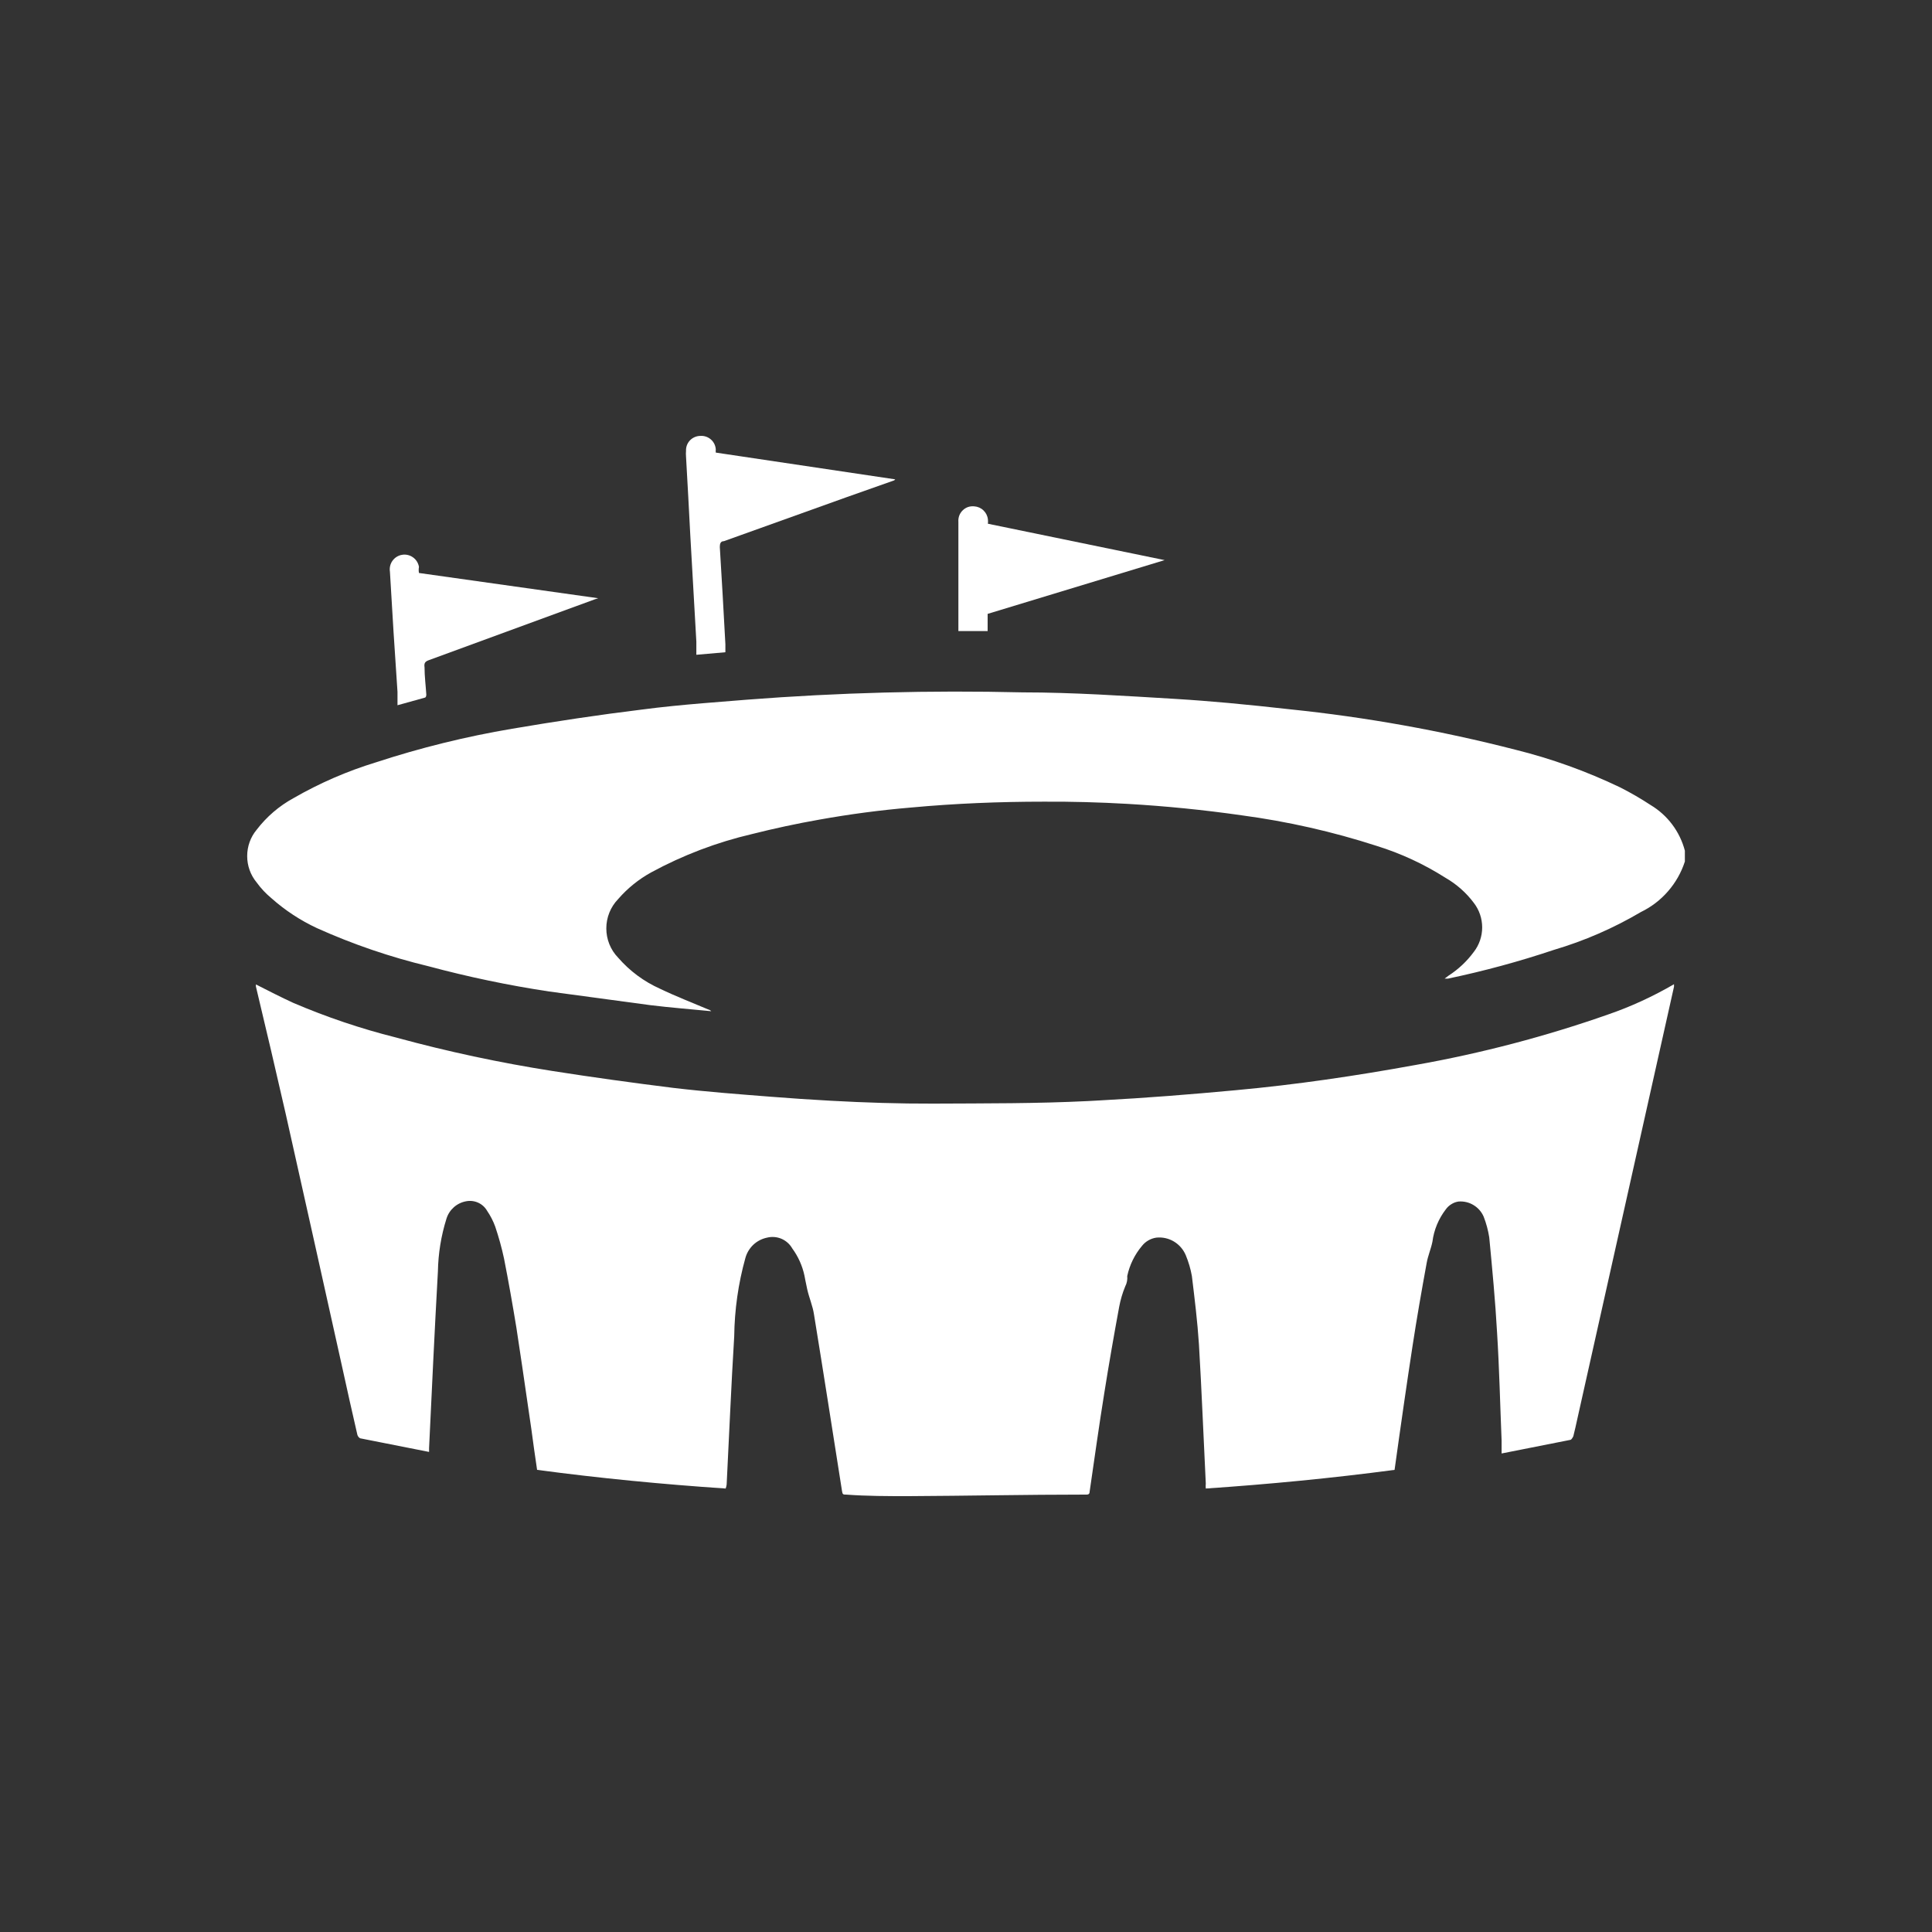 <svg width="35" height="35" viewBox="0 0 35 35" fill="none" xmlns="http://www.w3.org/2000/svg">
<rect x="0" y="0" width="35" height="35" fill="#333333" stroke="none"/>
<path d="M29.901 14.583C29.723 14.466 29.538 14.359 29.348 14.263C28.74 13.972 28.104 13.743 27.45 13.581C26.11 13.237 24.747 12.992 23.371 12.85C22.996 12.808 22.625 12.769 22.255 12.735C21.939 12.707 21.622 12.681 21.304 12.662C20.38 12.607 19.438 12.543 18.524 12.543C16.857 12.503 15.188 12.547 13.525 12.676C13.261 12.697 12.995 12.718 12.73 12.74C12.363 12.771 11.996 12.806 11.632 12.854C10.846 12.95 10.059 13.069 9.277 13.202C8.442 13.343 7.618 13.546 6.812 13.81C6.291 13.969 5.789 14.187 5.317 14.459C5.057 14.601 4.83 14.796 4.65 15.031C4.538 15.165 4.478 15.334 4.478 15.509C4.478 15.683 4.538 15.852 4.65 15.987C4.726 16.092 4.815 16.187 4.915 16.27C5.163 16.491 5.442 16.674 5.742 16.814C6.393 17.107 7.07 17.338 7.764 17.505C8.483 17.698 9.213 17.851 9.949 17.962L11.779 18.209C12.149 18.255 12.515 18.282 12.885 18.319C12.87 18.303 12.851 18.292 12.83 18.287C12.538 18.163 12.241 18.049 11.957 17.912C11.666 17.782 11.407 17.59 11.198 17.349C11.06 17.207 10.984 17.017 10.984 16.819C10.984 16.621 11.06 16.431 11.198 16.288C11.367 16.093 11.57 15.929 11.797 15.804C12.373 15.491 12.988 15.258 13.626 15.109C14.027 15.008 14.431 14.921 14.839 14.849C15.391 14.75 15.947 14.676 16.507 14.629C17.307 14.555 18.108 14.523 18.908 14.523C19.415 14.52 19.921 14.534 20.427 14.563C21.118 14.603 21.807 14.672 22.493 14.77C23.323 14.881 24.142 15.066 24.939 15.324C25.378 15.46 25.796 15.654 26.183 15.9C26.385 16.016 26.561 16.171 26.7 16.357C26.798 16.484 26.851 16.64 26.851 16.801C26.851 16.961 26.798 17.117 26.7 17.244C26.575 17.414 26.42 17.56 26.243 17.674L26.17 17.729H26.229C26.879 17.593 27.52 17.419 28.15 17.208C28.702 17.045 29.232 16.814 29.727 16.522C29.915 16.431 30.082 16.303 30.218 16.146C30.355 15.989 30.459 15.805 30.523 15.607V15.411C30.432 15.064 30.209 14.767 29.901 14.583Z" fill="white"/>
<path d="M25.644 19.293C24.564 19.49 23.481 19.65 22.388 19.75C21.566 19.826 20.774 19.89 19.925 19.935C19.853 19.939 19.781 19.943 19.708 19.947C18.775 19.993 17.883 19.988 16.905 19.993C16.286 19.995 15.668 19.975 15.05 19.941C14.691 19.921 14.332 19.898 13.974 19.869C13.384 19.823 12.789 19.778 12.204 19.709C11.472 19.618 10.741 19.517 10.014 19.403C9.055 19.253 8.105 19.05 7.169 18.794C6.535 18.635 5.914 18.425 5.313 18.168C5.093 18.067 4.86 17.948 4.636 17.834V17.871C4.822 18.648 5.002 19.416 5.175 20.175C5.517 21.7 5.857 23.224 6.195 24.748C6.287 25.165 6.378 25.581 6.474 25.992C6.478 26.006 6.484 26.018 6.493 26.029C6.501 26.04 6.512 26.049 6.524 26.056L7.773 26.303V26.235C7.823 25.178 7.873 24.108 7.933 23.034C7.939 22.709 7.991 22.387 8.088 22.078C8.113 21.997 8.159 21.926 8.222 21.87C8.285 21.814 8.362 21.777 8.445 21.762C8.518 21.748 8.595 21.757 8.663 21.788C8.731 21.819 8.788 21.871 8.825 21.936C8.885 22.024 8.934 22.119 8.971 22.22C9.035 22.41 9.089 22.604 9.131 22.8C9.213 23.216 9.286 23.633 9.355 24.053C9.427 24.515 9.492 24.973 9.559 25.431C9.581 25.582 9.602 25.732 9.625 25.883C9.657 26.129 9.693 26.376 9.73 26.628C10.86 26.779 11.998 26.889 13.146 26.966C13.155 26.943 13.161 26.918 13.164 26.893C13.21 25.997 13.246 25.101 13.301 24.209C13.307 23.73 13.374 23.253 13.503 22.791C13.528 22.699 13.578 22.616 13.647 22.55C13.716 22.485 13.803 22.44 13.896 22.421C13.983 22.399 14.075 22.407 14.158 22.442C14.24 22.478 14.309 22.539 14.353 22.617C14.46 22.763 14.535 22.93 14.573 23.107C14.591 23.189 14.586 23.189 14.623 23.354C14.66 23.518 14.724 23.66 14.746 23.811C14.92 24.876 15.085 25.942 15.254 27.012C15.263 27.076 15.277 27.076 15.327 27.076C15.707 27.104 16.082 27.104 16.457 27.104C17.522 27.099 18.592 27.076 19.658 27.076C19.699 27.076 19.74 27.081 19.74 27.021C19.827 26.427 19.909 25.832 20.005 25.238C20.088 24.716 20.179 24.195 20.275 23.674C20.299 23.547 20.335 23.423 20.385 23.303C20.415 23.246 20.427 23.181 20.421 23.116C20.464 22.916 20.555 22.729 20.687 22.572C20.751 22.49 20.845 22.436 20.947 22.421C21.059 22.409 21.172 22.434 21.268 22.492C21.364 22.55 21.439 22.637 21.482 22.741C21.532 22.862 21.569 22.987 21.592 23.116C21.642 23.527 21.693 23.939 21.72 24.355C21.77 25.192 21.802 26.033 21.844 26.875C21.841 26.905 21.841 26.936 21.844 26.966C22.978 26.889 24.13 26.779 25.264 26.628L25.346 26.043C25.374 25.846 25.403 25.644 25.432 25.442C25.485 25.076 25.539 24.712 25.589 24.387C25.666 23.884 25.753 23.386 25.845 22.883C25.868 22.75 25.923 22.627 25.95 22.494C25.977 22.281 26.061 22.079 26.192 21.909C26.219 21.871 26.253 21.839 26.293 21.815C26.332 21.79 26.375 21.774 26.421 21.767C26.516 21.759 26.612 21.781 26.694 21.831C26.776 21.88 26.84 21.953 26.878 22.041C26.925 22.162 26.959 22.288 26.979 22.416C27.034 22.992 27.089 23.569 27.121 24.145C27.162 24.799 27.176 25.448 27.203 26.097V26.331L28.451 26.084C28.474 26.079 28.502 26.02 28.502 26.02C28.529 25.915 28.552 25.809 28.575 25.704C29.157 23.098 29.741 20.488 30.326 17.875V17.83C29.947 18.051 29.548 18.235 29.133 18.378C27.996 18.777 26.829 19.083 25.644 19.293Z" fill="white"/>
<path d="M12.615 11.624V11.862L13.141 11.816V11.67C13.109 11.085 13.077 10.495 13.04 9.909C13.04 9.85 13.054 9.804 13.114 9.804L15.345 9.004L16.2 8.702L16.218 8.684L12.967 8.199C12.965 8.181 12.965 8.162 12.967 8.144L12.967 8.139C12.962 8.07 12.93 8.005 12.877 7.96C12.825 7.915 12.757 7.892 12.688 7.897C12.685 7.897 12.682 7.897 12.679 7.897C12.61 7.9 12.544 7.93 12.497 7.98C12.45 8.031 12.425 8.098 12.428 8.167C12.425 8.202 12.425 8.237 12.428 8.272C12.455 8.748 12.482 9.232 12.505 9.69L12.615 11.624Z" fill="white"/>
<path d="M7.201 12.534V12.776L7.695 12.639C7.723 12.635 7.723 12.584 7.723 12.584C7.713 12.42 7.691 12.255 7.691 12.091C7.681 12.017 7.695 11.985 7.773 11.958L10.768 10.86L10.83 10.84L10.837 10.838L10.826 10.836L7.59 10.38C7.583 10.344 7.583 10.307 7.59 10.27C7.578 10.201 7.54 10.138 7.482 10.097C7.425 10.056 7.353 10.039 7.284 10.051C7.214 10.062 7.152 10.101 7.11 10.159C7.069 10.216 7.053 10.288 7.064 10.357C7.105 11.08 7.151 11.807 7.201 12.534Z" fill="white"/>
<path d="M17.892 11.121L21.098 10.147L17.897 9.488C17.9 9.463 17.9 9.437 17.897 9.411C17.891 9.348 17.862 9.29 17.817 9.247C17.772 9.203 17.713 9.177 17.65 9.173C17.612 9.169 17.574 9.173 17.537 9.185C17.501 9.198 17.468 9.218 17.441 9.245C17.413 9.271 17.392 9.304 17.378 9.34C17.365 9.375 17.359 9.414 17.362 9.452V11.432H17.892L17.892 11.121Z" fill="white"/>
</svg>

